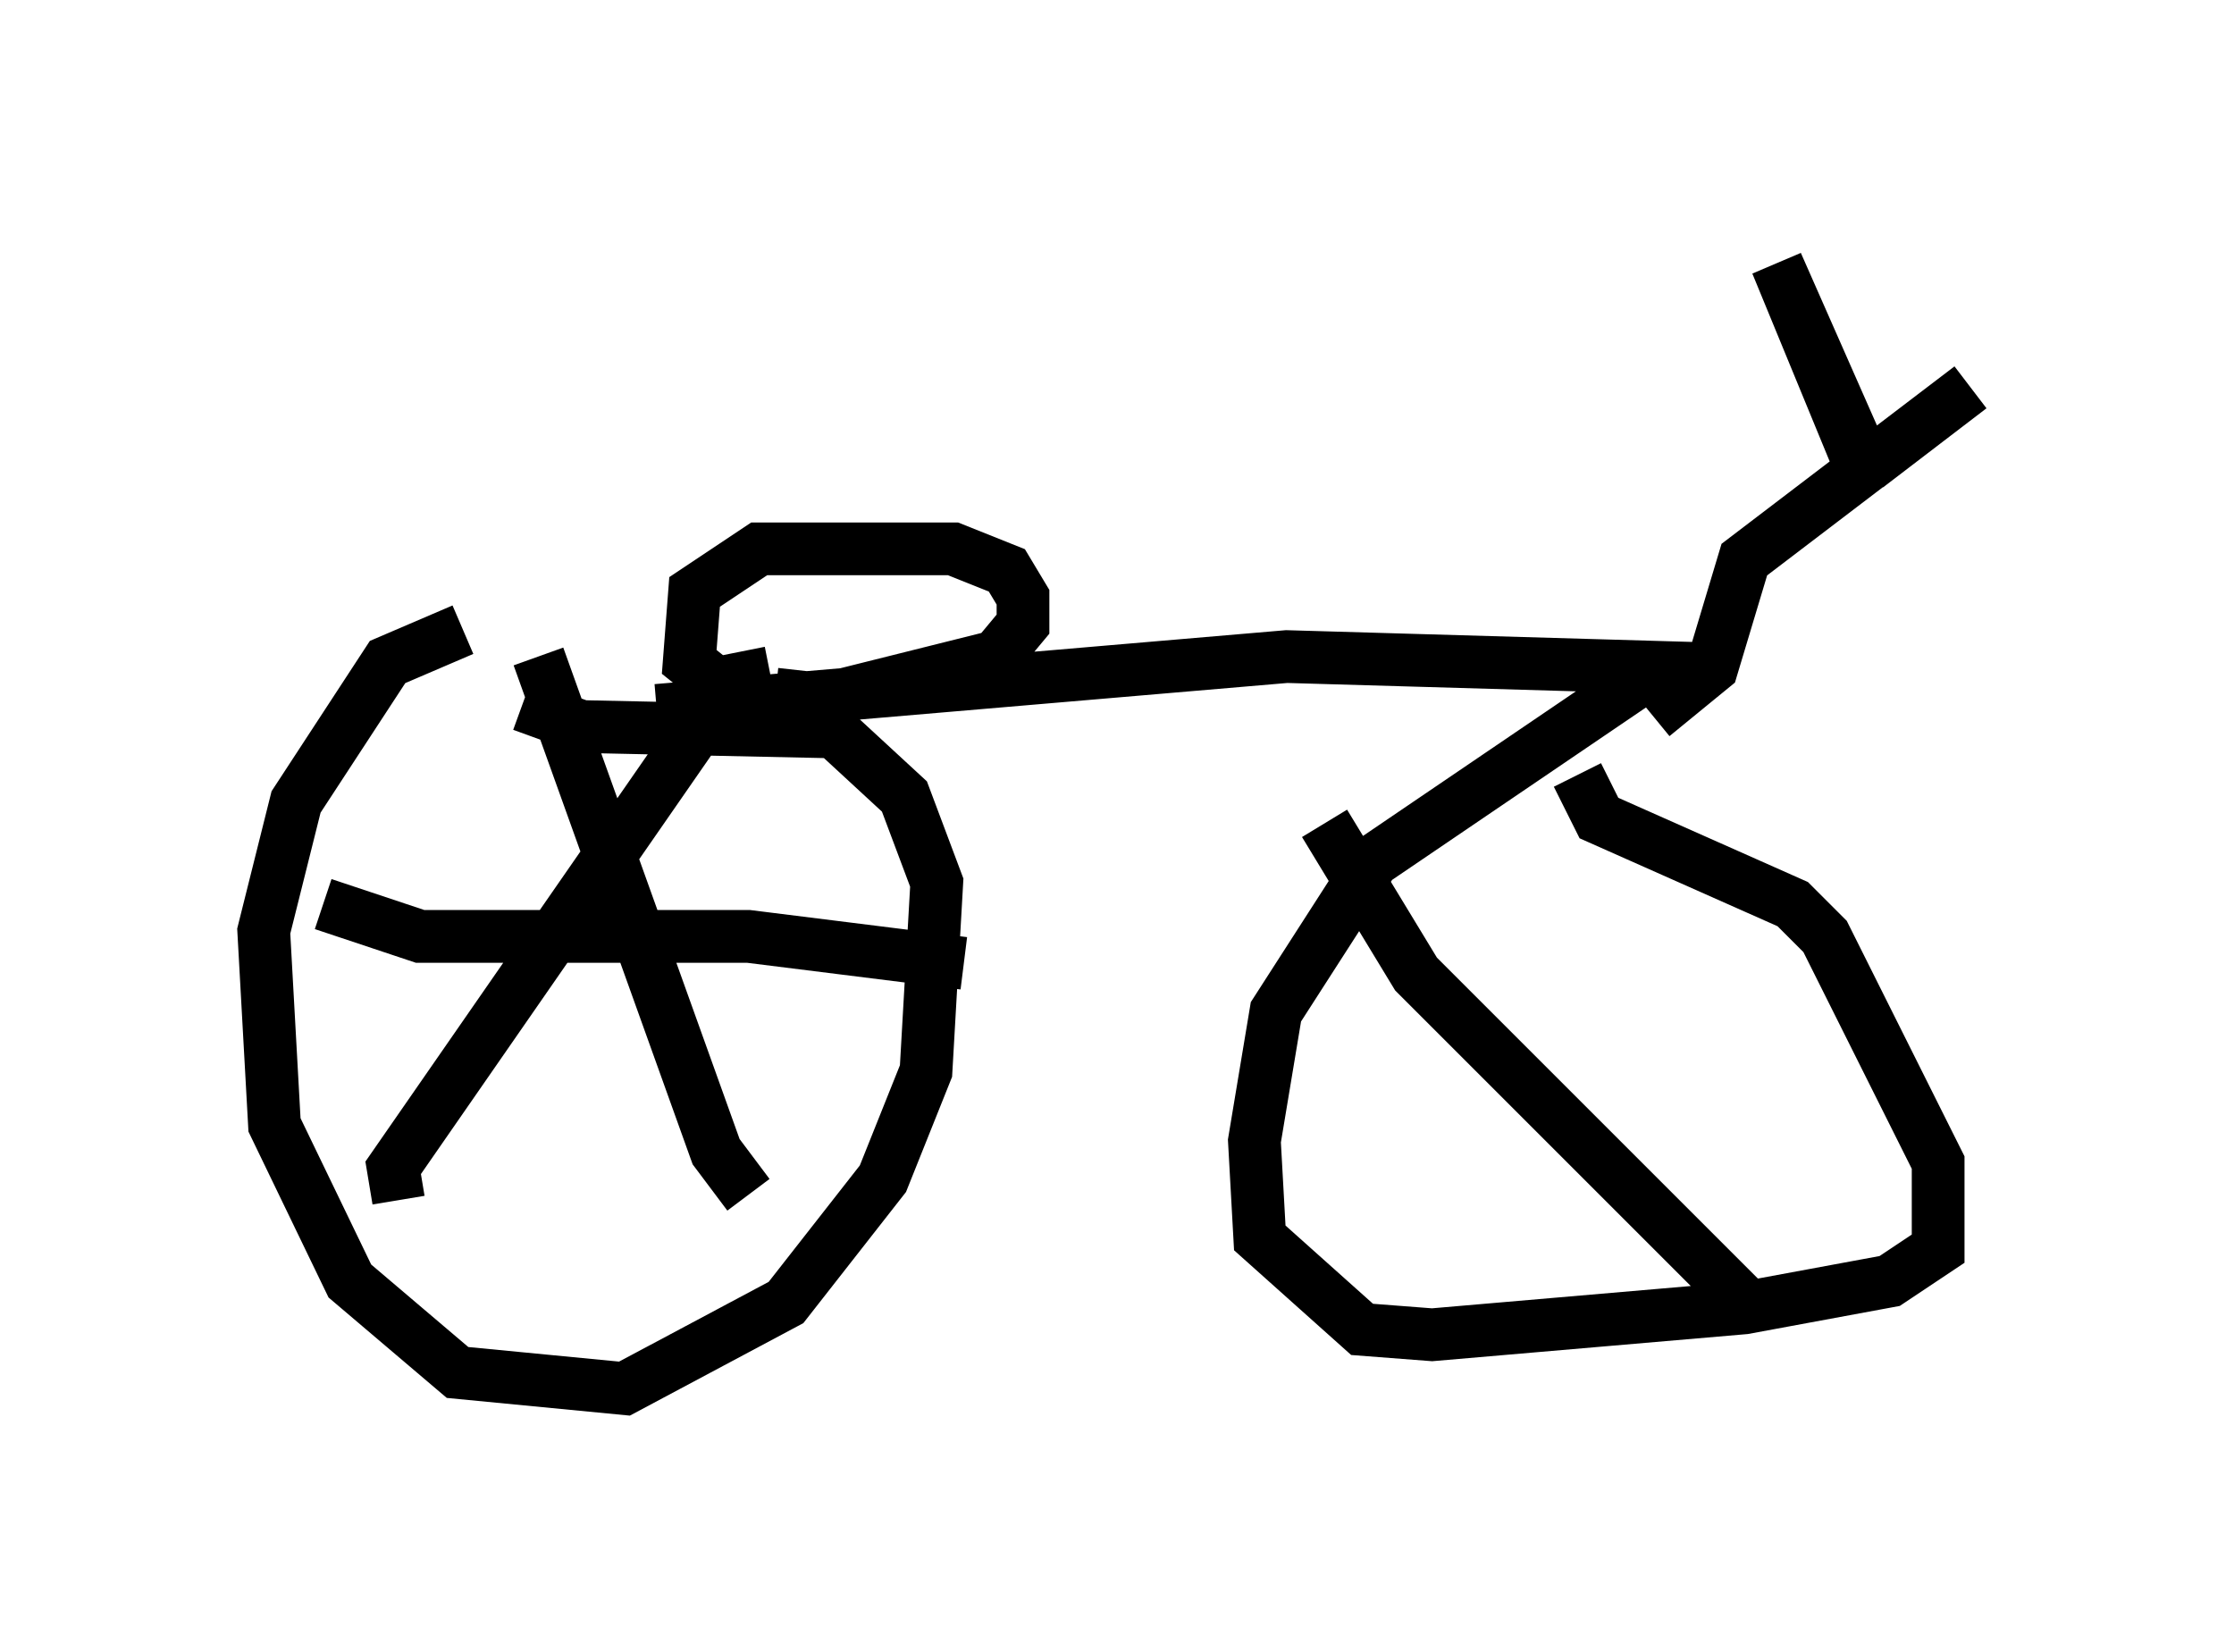 <?xml version="1.0" encoding="utf-8" ?>
<svg baseProfile="full" height="31.336" version="1.1" width="42.361" xmlns="http://www.w3.org/2000/svg" xmlns:ev="http://www.w3.org/2001/xml-events" xmlns:xlink="http://www.w3.org/1999/xlink"><defs /><rect fill="white" height="31.336" width="42.361" x="0" y="0" /><path d="M12.963, 12.146 m-4.185, -0.204 l-1.429, 0.613 -1.735, 2.654 l-0.613, 2.45 0.204, 3.675 l1.429, 2.96 2.042, 1.735 l3.165, 0.306 3.063, -1.633 l1.838, -2.348 0.817, -2.042 l0.204, -3.573 -0.613, -1.633 l-1.327, -1.225 -4.798, -0.102 l-1.123, -0.408 m2.552, 0.102 l11.944, -1.021 7.044, 0.204 l-5.41, 3.675 -1.838, 2.858 l-0.408, 2.45 0.102, 1.838 l1.94, 1.735 1.327, 0.102 l5.921, -0.51 2.756, -0.51 l0.919, -0.613 0.0, -1.633 l-2.144, -4.288 -0.613, -0.613 l-3.675, -1.633 -0.408, -0.817 m1.429, -1.123 l1.123, -0.919 0.613, -2.042 l4.288, -3.267 -1.735, 1.327 l-0.51, -0.204 -1.429, -3.471 l1.531, 3.471 m-20.621, 4.288 l-1.021, 0.204 -0.51, -0.408 l0.102, -1.327 1.225, -0.817 l3.675, 0.0 1.021, 0.408 l0.306, 0.51 0.0, 0.51 l-0.51, 0.613 -3.267, 0.817 l-0.919, -0.102 m-4.492, -0.715 l3.369, 9.392 0.613, 0.817 m-0.51, -9.494 l-6.227, 8.983 0.102, 0.613 m-1.429, -5.615 l1.838, 0.613 6.227, 0.0 l4.083, 0.51 m6.84, -2.654 l1.735, 2.858 6.329, 6.329 m-1.633, -8.371 " fill="none" stroke="black" stroke-width="1" /></svg>